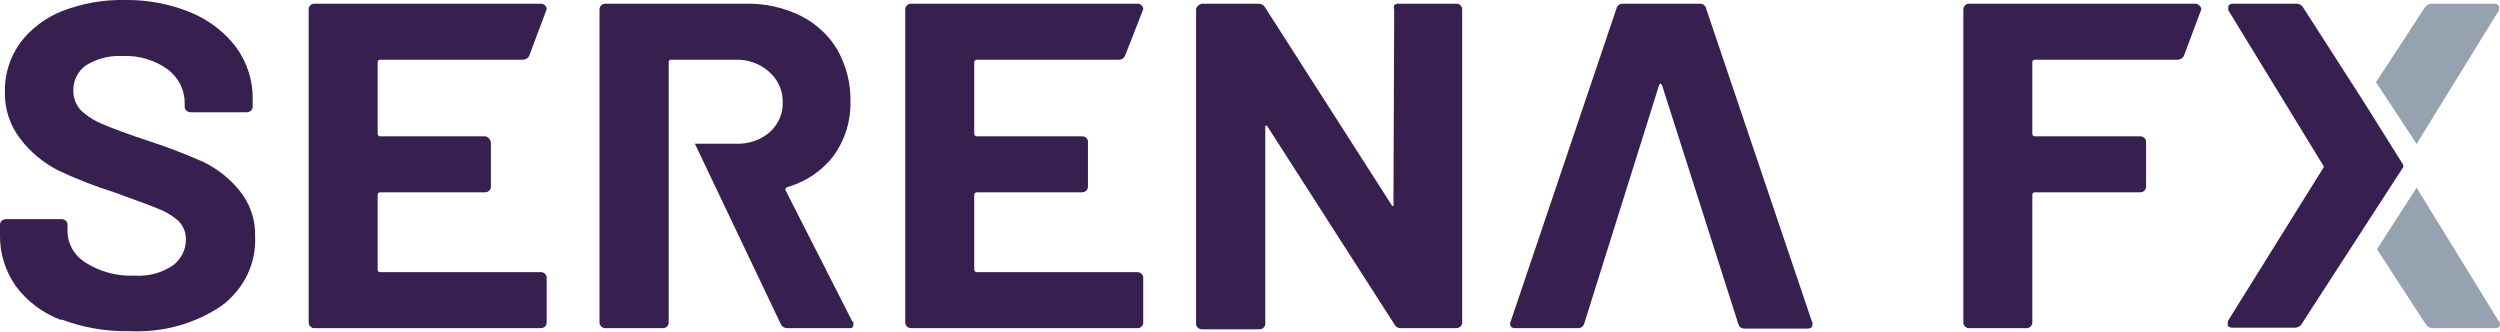 <svg width="226" height="30" viewBox="0 0 226 30" fill="none" xmlns="http://www.w3.org/2000/svg">
<g clip-path="url(#clip0_372_5843)">
<path d="M217.266 14.979C217.266 14.979 217.266 14.979 217.266 15.084L213.662 20.648L208.068 29.289C208.004 29.399 207.907 29.49 207.789 29.55C207.671 29.609 207.537 29.635 207.404 29.623H201.832C201.75 29.628 201.668 29.616 201.591 29.587C201.515 29.558 201.446 29.513 201.39 29.456C201.39 29.456 201.39 29.205 201.39 29.038L210.058 15.126C210.058 15.126 210.058 15.126 210.058 15.021L201.434 0.92V0.669C201.434 0.439 201.589 0.335 201.921 0.335H207.537C207.67 0.323 207.804 0.349 207.922 0.408C208.039 0.468 208.136 0.559 208.2 0.669L213.75 9.31L217.222 14.854C217.232 14.873 217.237 14.895 217.237 14.916C217.237 14.938 217.232 14.959 217.222 14.979" fill="#372050"/>
<path class="_accent" d="M225.912 29.079L218.46 16.966L214.878 22.531L219.3 29.331C219.368 29.438 219.466 29.526 219.583 29.585C219.7 29.644 219.831 29.672 219.964 29.665H225.536C225.618 29.67 225.7 29.658 225.777 29.629C225.853 29.6 225.922 29.555 225.978 29.498C225.978 29.498 225.978 29.247 225.978 29.079M225.536 0.335H219.875C219.743 0.328 219.611 0.356 219.494 0.415C219.378 0.474 219.28 0.562 219.212 0.669L214.79 7.427L218.46 13.012L225.912 0.92V0.669C225.912 0.439 225.757 0.335 225.425 0.335" fill="#96A2B0"/>
<path d="M5.528 28.933C3.88 28.312 2.458 27.251 1.437 25.878C0.472 24.504 -0.03 22.884 2.38266e-05 21.234V20.314C-0.001 20.247 0.012 20.182 0.038 20.12C0.065 20.059 0.105 20.004 0.155 19.958C0.257 19.867 0.391 19.815 0.531 19.811H5.572C5.642 19.811 5.711 19.824 5.775 19.849C5.84 19.874 5.899 19.911 5.948 19.958C5.998 20.004 6.038 20.059 6.065 20.12C6.091 20.182 6.104 20.247 6.103 20.314V20.92C6.108 21.482 6.261 22.034 6.546 22.527C6.832 23.019 7.241 23.438 7.739 23.744C9.041 24.575 10.592 24.986 12.161 24.916C13.407 25.005 14.645 24.671 15.655 23.975C16.019 23.69 16.312 23.332 16.511 22.927C16.71 22.521 16.81 22.079 16.805 21.631C16.811 21.319 16.752 21.008 16.63 20.717C16.509 20.426 16.328 20.161 16.097 19.937C15.54 19.461 14.895 19.086 14.195 18.828C13.377 18.473 11.984 18.012 10.326 17.385C8.599 16.843 6.914 16.186 5.285 15.418C3.919 14.724 2.739 13.744 1.835 12.552C0.904 11.337 0.415 9.869 0.442 8.368C0.393 6.777 0.873 5.211 1.813 3.891C2.77 2.61 4.088 1.61 5.616 1.004C7.402 0.305 9.322 -0.037 11.255 -0C13.315 -0.035 15.358 0.35 17.247 1.129C18.894 1.812 20.315 2.904 21.36 4.288C22.359 5.673 22.877 7.319 22.841 8.996V9.644C22.843 9.71 22.829 9.776 22.803 9.837C22.776 9.898 22.736 9.954 22.686 10C22.637 10.046 22.578 10.083 22.514 10.108C22.449 10.133 22.38 10.146 22.31 10.146H17.225C17.085 10.142 16.951 10.09 16.849 10C16.799 9.954 16.759 9.898 16.732 9.837C16.706 9.776 16.693 9.71 16.694 9.644V9.309C16.697 8.728 16.561 8.153 16.297 7.628C16.033 7.103 15.647 6.641 15.168 6.276C13.992 5.424 12.535 4.994 11.056 5.062C9.899 5.007 8.753 5.3 7.783 5.899C7.411 6.168 7.111 6.517 6.911 6.917C6.711 7.318 6.616 7.758 6.633 8.201C6.619 8.854 6.864 9.488 7.319 9.979C7.906 10.522 8.596 10.955 9.353 11.255C10.26 11.632 11.564 12.134 13.554 12.782C15.201 13.324 16.817 13.946 18.397 14.644C19.656 15.262 20.758 16.134 21.625 17.196C22.606 18.389 23.115 19.87 23.062 21.381C23.12 22.581 22.873 23.777 22.342 24.869C21.811 25.961 21.012 26.917 20.011 27.657C17.605 29.278 14.691 30.081 11.741 29.937C9.615 29.98 7.502 29.617 5.528 28.87" fill="#372050"/>
<path d="M47.252 5.398H34.361C34.302 5.398 34.246 5.42 34.205 5.459C34.163 5.498 34.14 5.551 34.14 5.607V12.113C34.14 12.169 34.163 12.222 34.205 12.261C34.246 12.3 34.302 12.322 34.361 12.322H43.891C43.96 12.337 44.025 12.365 44.083 12.404C44.14 12.444 44.187 12.494 44.223 12.552C44.272 12.599 44.311 12.655 44.337 12.716C44.364 12.777 44.378 12.842 44.377 12.908V16.883C44.373 17.015 44.318 17.142 44.223 17.239C44.174 17.286 44.115 17.324 44.051 17.349C43.986 17.374 43.917 17.386 43.847 17.385H34.361C34.302 17.385 34.246 17.407 34.205 17.446C34.163 17.486 34.14 17.539 34.14 17.594V24.393C34.14 24.449 34.163 24.502 34.205 24.541C34.246 24.581 34.302 24.603 34.361 24.603H48.888C48.958 24.6 49.028 24.612 49.093 24.637C49.158 24.662 49.216 24.701 49.264 24.749C49.317 24.793 49.358 24.848 49.385 24.91C49.412 24.972 49.423 25.038 49.419 25.105V29.163C49.419 29.297 49.363 29.424 49.263 29.518C49.164 29.613 49.029 29.665 48.888 29.665H28.435C28.365 29.669 28.294 29.659 28.229 29.633C28.164 29.608 28.106 29.569 28.059 29.519C28.008 29.474 27.967 29.419 27.941 29.357C27.914 29.296 27.902 29.23 27.904 29.163V0.837C27.902 0.771 27.914 0.704 27.941 0.643C27.967 0.582 28.008 0.526 28.059 0.481C28.106 0.432 28.164 0.392 28.229 0.367C28.294 0.342 28.365 0.331 28.435 0.335H48.888C48.958 0.332 49.028 0.344 49.093 0.369C49.158 0.394 49.216 0.433 49.264 0.481C49.315 0.526 49.356 0.582 49.383 0.643C49.409 0.704 49.422 0.771 49.419 0.837L47.849 5.021C47.803 5.135 47.721 5.232 47.614 5.299C47.507 5.367 47.38 5.401 47.252 5.398Z" fill="#372050"/>
<path d="M101.204 5.398H88.291C88.234 5.402 88.18 5.426 88.14 5.464C88.099 5.502 88.075 5.553 88.07 5.607V12.113C88.075 12.167 88.099 12.217 88.14 12.256C88.18 12.294 88.234 12.318 88.291 12.322H97.821C97.891 12.32 97.961 12.331 98.025 12.357C98.09 12.382 98.149 12.42 98.197 12.469C98.249 12.513 98.29 12.568 98.317 12.63C98.344 12.691 98.356 12.758 98.351 12.824V16.883C98.351 16.949 98.338 17.014 98.311 17.075C98.284 17.136 98.245 17.191 98.196 17.238C98.147 17.285 98.088 17.322 98.024 17.347C97.959 17.372 97.89 17.385 97.821 17.385H88.291C88.234 17.39 88.18 17.413 88.14 17.452C88.099 17.49 88.075 17.54 88.07 17.594V24.393C88.075 24.447 88.099 24.498 88.14 24.536C88.18 24.574 88.234 24.598 88.291 24.603H102.818C102.958 24.603 103.093 24.655 103.193 24.75C103.292 24.844 103.348 24.972 103.348 25.105V29.163C103.351 29.23 103.339 29.296 103.312 29.357C103.285 29.419 103.245 29.474 103.194 29.519C103.147 29.569 103.089 29.608 103.024 29.633C102.958 29.659 102.888 29.669 102.818 29.665H82.365C82.224 29.665 82.089 29.613 81.99 29.518C81.89 29.424 81.834 29.297 81.834 29.163V0.837C81.831 0.771 81.844 0.704 81.87 0.643C81.897 0.582 81.938 0.526 81.989 0.481C82.037 0.433 82.095 0.394 82.16 0.369C82.225 0.344 82.295 0.332 82.365 0.335H102.818C102.888 0.331 102.958 0.342 103.024 0.367C103.089 0.392 103.147 0.432 103.194 0.481C103.245 0.526 103.285 0.582 103.312 0.643C103.339 0.704 103.351 0.771 103.348 0.837L101.712 5.021C101.67 5.133 101.592 5.23 101.489 5.297C101.386 5.365 101.263 5.4 101.137 5.398" fill="#372050"/>
<path d="M126.035 0.481C126.088 0.422 126.157 0.377 126.235 0.351C126.313 0.326 126.396 0.32 126.477 0.335H131.651C131.721 0.332 131.791 0.344 131.856 0.369C131.921 0.394 131.979 0.433 132.027 0.481C132.078 0.526 132.119 0.582 132.145 0.643C132.172 0.704 132.184 0.771 132.182 0.837V29.163C132.183 29.229 132.17 29.295 132.143 29.356C132.117 29.418 132.077 29.473 132.027 29.519C131.925 29.609 131.791 29.661 131.651 29.665H126.654C126.522 29.67 126.392 29.637 126.281 29.569C126.171 29.502 126.085 29.404 126.035 29.289L114.559 11.402C114.559 11.402 114.426 11.276 114.382 11.402C114.338 11.527 114.382 11.402 114.382 11.59V29.268C114.382 29.401 114.326 29.529 114.227 29.623C114.127 29.717 113.992 29.77 113.851 29.77H108.655C108.585 29.77 108.516 29.757 108.452 29.732C108.388 29.706 108.329 29.669 108.28 29.623C108.231 29.576 108.192 29.521 108.165 29.46C108.138 29.399 108.124 29.334 108.124 29.268V0.837C108.146 0.695 108.225 0.568 108.346 0.481C108.394 0.434 108.453 0.396 108.517 0.371C108.582 0.346 108.652 0.333 108.721 0.335H113.741C113.867 0.326 113.994 0.354 114.104 0.413C114.214 0.473 114.303 0.562 114.36 0.669L125.791 18.515C125.791 18.515 125.791 18.64 125.968 18.619C125.984 18.59 125.992 18.558 125.992 18.525C125.992 18.492 125.984 18.46 125.968 18.431L126.035 0.837C126.01 0.781 125.997 0.72 125.997 0.659C125.997 0.598 126.01 0.538 126.035 0.481Z" fill="#372050"/>
<path d="M196.791 5.398H183.944C183.886 5.398 183.829 5.42 183.788 5.459C183.746 5.498 183.723 5.551 183.723 5.607V12.113C183.723 12.169 183.746 12.222 183.788 12.261C183.829 12.3 183.886 12.322 183.944 12.322H193.474C193.544 12.321 193.614 12.333 193.678 12.358C193.743 12.384 193.801 12.421 193.85 12.469C193.899 12.515 193.938 12.571 193.965 12.632C193.992 12.693 194.005 12.758 194.005 12.824V16.883C194.001 17.015 193.946 17.142 193.85 17.239C193.801 17.286 193.743 17.324 193.678 17.349C193.614 17.374 193.544 17.386 193.474 17.385H183.944C183.886 17.385 183.829 17.407 183.788 17.446C183.746 17.486 183.723 17.539 183.723 17.594V29.163C183.723 29.297 183.667 29.424 183.568 29.518C183.468 29.613 183.333 29.665 183.192 29.665H178.018C177.948 29.669 177.878 29.659 177.813 29.633C177.748 29.608 177.689 29.569 177.643 29.519C177.591 29.474 177.551 29.419 177.524 29.357C177.497 29.296 177.485 29.23 177.488 29.163V0.837C177.485 0.771 177.497 0.704 177.524 0.643C177.551 0.582 177.591 0.526 177.643 0.481C177.689 0.432 177.748 0.392 177.813 0.367C177.878 0.342 177.948 0.331 178.018 0.335H198.427C198.497 0.332 198.567 0.344 198.632 0.369C198.697 0.394 198.755 0.433 198.803 0.481C198.863 0.522 198.911 0.576 198.946 0.637C198.98 0.699 199 0.767 199.002 0.837L197.432 5.021C197.386 5.135 197.304 5.232 197.197 5.299C197.09 5.367 196.964 5.401 196.835 5.398" fill="#372050"/>
<path d="M163.801 29.079L154.227 0.753C154.2 0.629 154.127 0.519 154.022 0.442C153.916 0.365 153.785 0.327 153.652 0.335H146.709C146.576 0.327 146.444 0.365 146.339 0.442C146.233 0.519 146.16 0.629 146.134 0.753L136.56 29.079C136.52 29.145 136.502 29.22 136.506 29.296C136.511 29.371 136.538 29.444 136.584 29.505C136.63 29.567 136.694 29.614 136.768 29.643C136.842 29.671 136.923 29.679 137.002 29.665H142.64C142.772 29.669 142.902 29.629 143.006 29.553C143.111 29.476 143.185 29.368 143.215 29.247L149.981 7.699C149.987 7.665 150.003 7.634 150.026 7.608C150.05 7.582 150.08 7.563 150.114 7.552C150.114 7.552 150.114 7.552 150.247 7.699L157.145 29.289C157.176 29.41 157.249 29.518 157.354 29.595C157.459 29.671 157.588 29.71 157.72 29.707H163.359C163.69 29.707 163.845 29.581 163.845 29.331C163.857 29.261 163.857 29.191 163.845 29.121" fill="#372050"/>
<path d="M77.058 29.079L71.022 17.218C71.007 17.19 70.999 17.161 70.999 17.13C70.998 17.1 71.004 17.07 71.016 17.042C71.029 17.014 71.048 16.989 71.072 16.969C71.096 16.949 71.124 16.934 71.154 16.925C72.858 16.436 74.342 15.428 75.378 14.059C76.4 12.62 76.926 10.917 76.881 9.184C76.916 7.56 76.512 5.954 75.709 4.519C74.937 3.202 73.777 2.126 72.37 1.423C70.835 0.669 69.124 0.295 67.395 0.335H54.726C54.656 0.333 54.586 0.346 54.522 0.371C54.457 0.396 54.398 0.434 54.35 0.481C54.254 0.578 54.199 0.704 54.195 0.837V29.163C54.199 29.296 54.254 29.422 54.35 29.519C54.398 29.566 54.457 29.604 54.522 29.629C54.586 29.654 54.656 29.667 54.726 29.665H59.922C59.992 29.667 60.061 29.654 60.126 29.629C60.191 29.604 60.249 29.566 60.298 29.519C60.393 29.422 60.448 29.296 60.452 29.163V5.607C60.449 5.578 60.452 5.55 60.462 5.523C60.472 5.496 60.488 5.471 60.509 5.451C60.531 5.431 60.556 5.416 60.585 5.406C60.613 5.397 60.644 5.394 60.673 5.397H66.467C67.021 5.376 67.575 5.459 68.095 5.643C68.615 5.826 69.091 6.105 69.496 6.464C69.903 6.812 70.226 7.239 70.444 7.715C70.661 8.192 70.768 8.707 70.756 9.226C70.777 9.732 70.683 10.236 70.481 10.706C70.279 11.175 69.973 11.597 69.584 11.945C68.759 12.658 67.671 13.033 66.555 12.992H62.818L70.579 29.289C70.629 29.404 70.715 29.502 70.826 29.569C70.937 29.637 71.067 29.67 71.198 29.665H76.66C76.97 29.665 77.147 29.665 77.147 29.331C77.159 29.247 77.159 29.163 77.147 29.079" fill="#372050"/>
</g>
<defs>
<clipPath id="clip0_372_5843">
<rect width="226" height="30" fill="#372050"/>
</clipPath>
</defs>
</svg>
